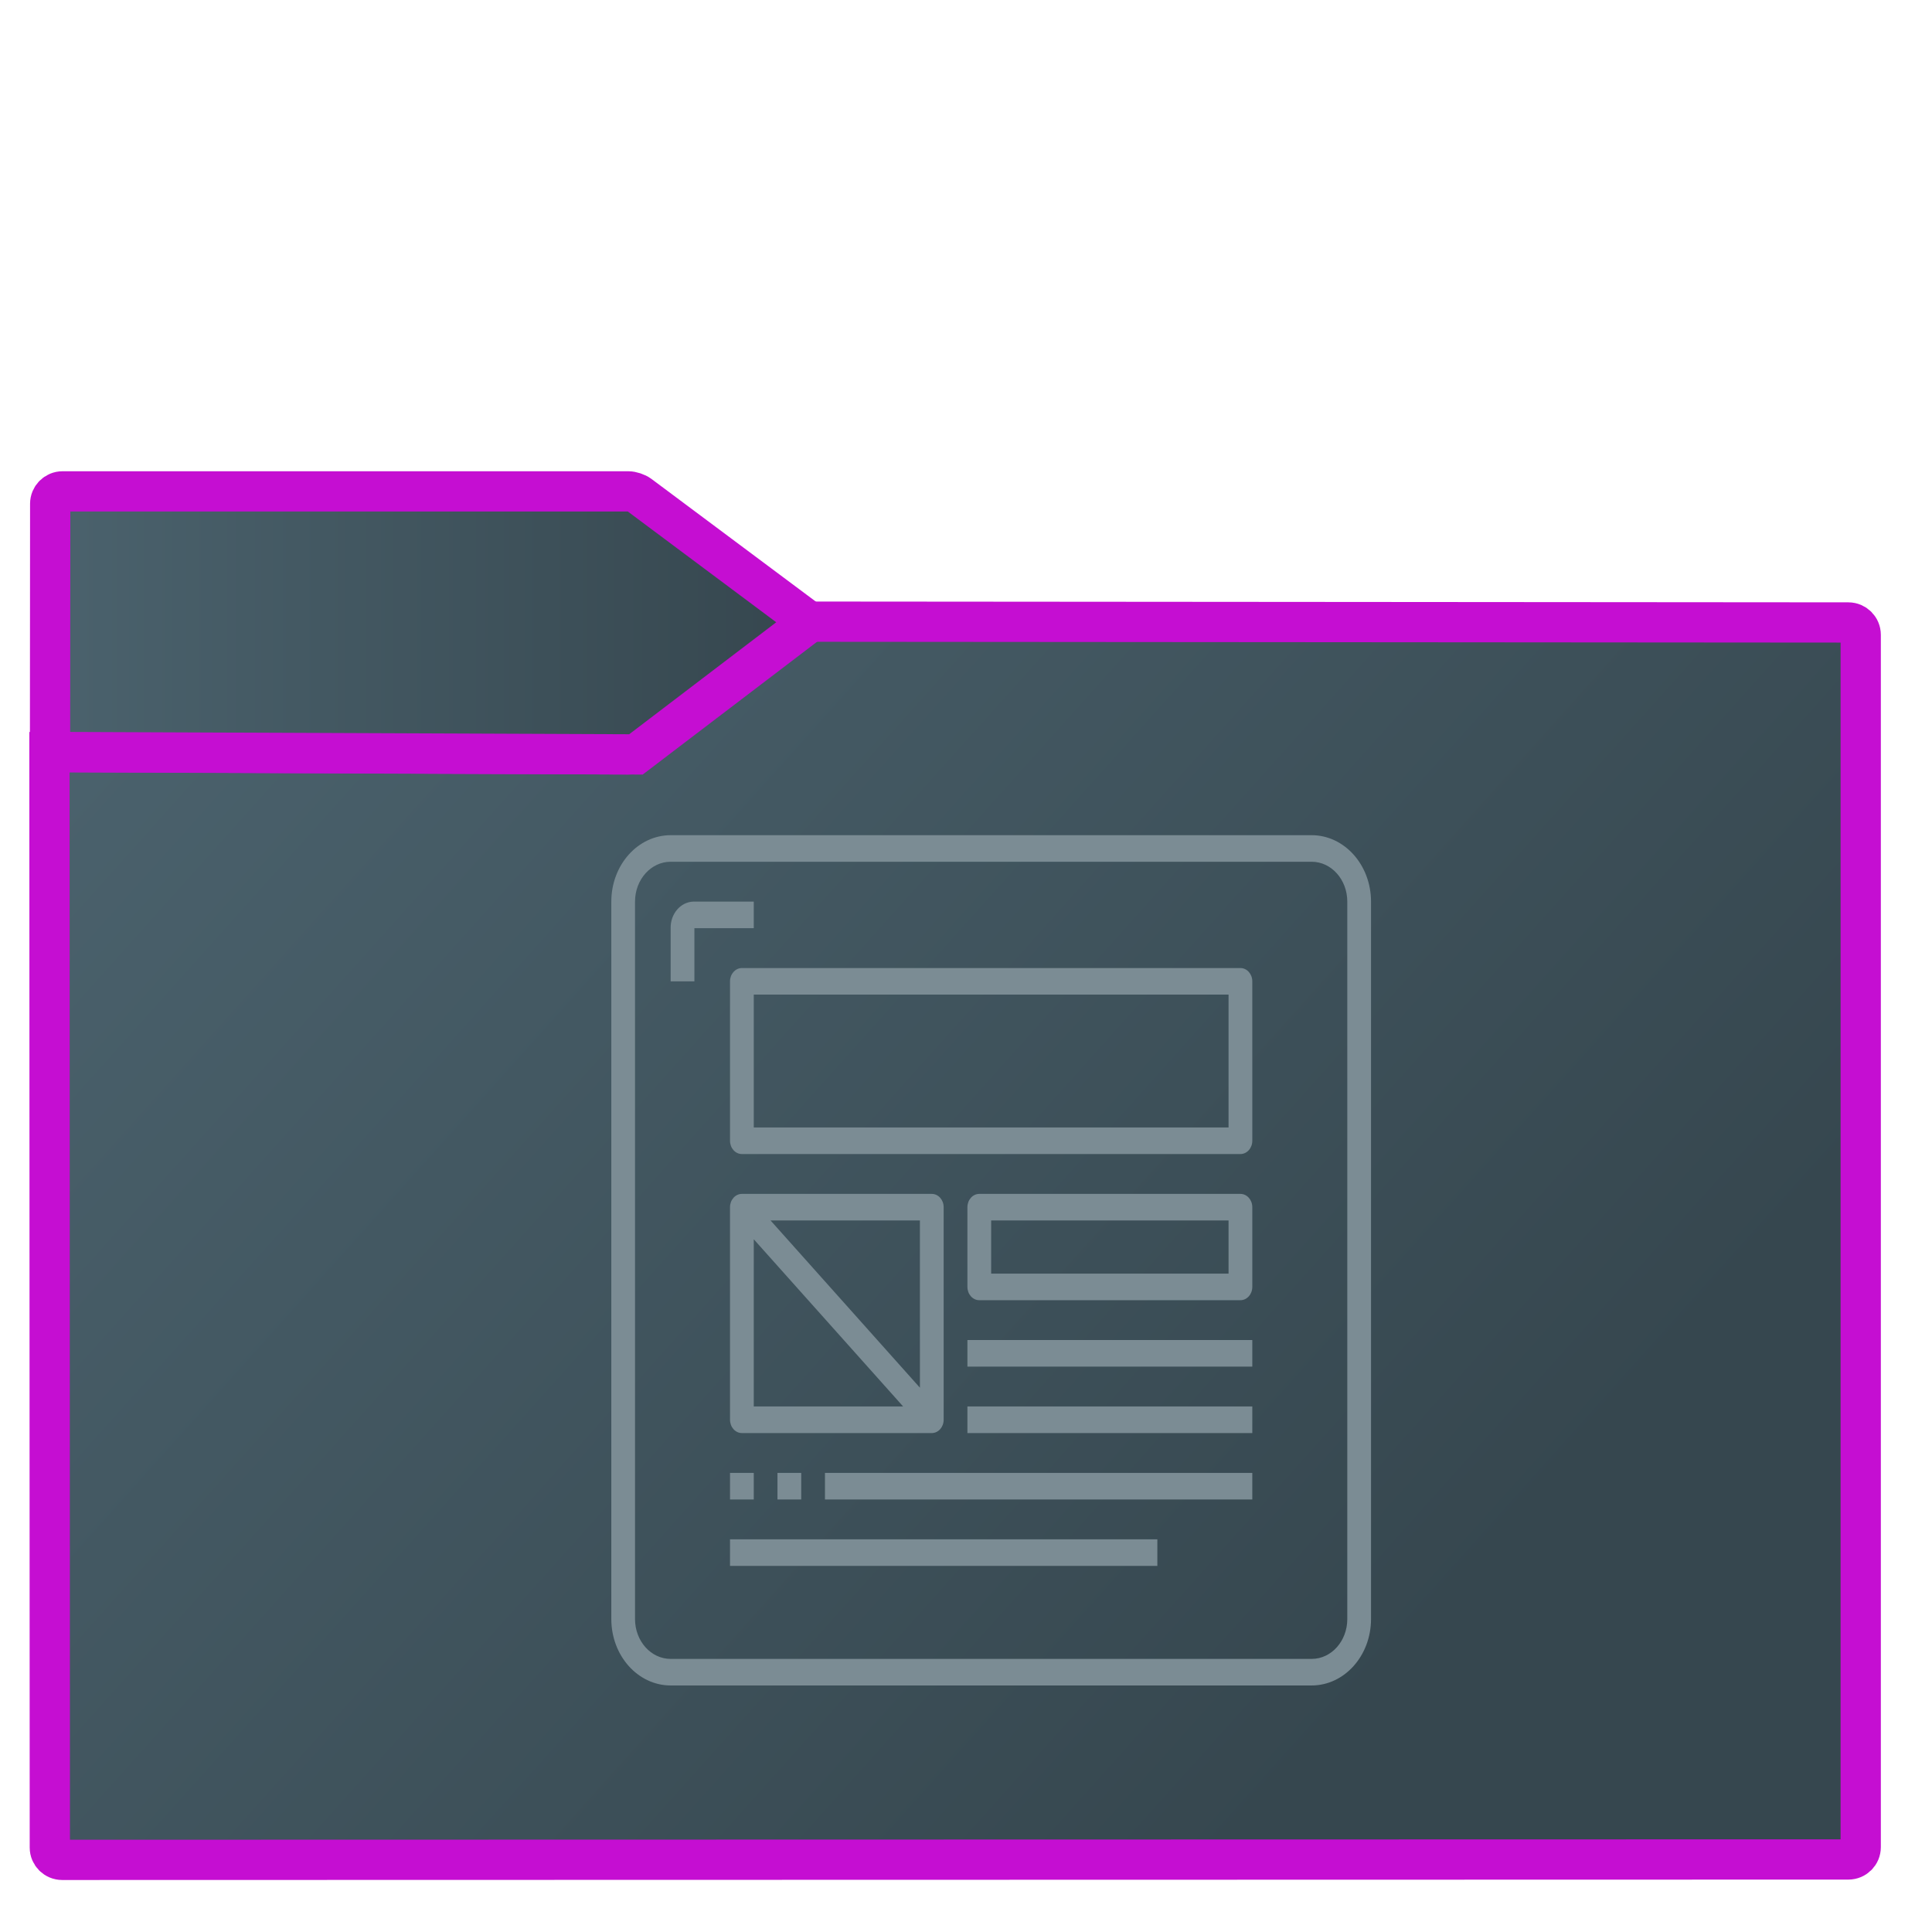 <?xml version="1.0" standalone="no"?><!-- Generator: Gravit.io --><svg xmlns="http://www.w3.org/2000/svg" xmlns:xlink="http://www.w3.org/1999/xlink" style="isolation:isolate" viewBox="0 0 48 48" width="48" height="48"><defs><clipPath id="_clipPath_RylcPVcRiaQL1WtMYvwx0M1Spk3bVQEd"><rect width="48" height="48"/></clipPath></defs><g clip-path="url(#_clipPath_RylcPVcRiaQL1WtMYvwx0M1Spk3bVQEd)"><linearGradient id="_lgradient_28" x1="-0.046" y1="0.16" x2="0.852" y2="0.71" gradientTransform="matrix(45,0,0,30.763,1.229,15.445)" gradientUnits="userSpaceOnUse"><stop offset="3.043%" stop-opacity="1" style="stop-color:#4a616c"/><stop offset="98.261%" stop-opacity="1" style="stop-color:#36474F"/></linearGradient><path d=" M 1.545 46.208 L 45.923 46.198 C 46.092 46.198 46.229 46.061 46.229 45.892 L 46.229 15.772 C 46.229 15.603 46.092 15.466 45.923 15.465 L 20.107 15.445 L 15.886 18.651 C 15.818 18.702 15.695 18.743 15.61 18.743 L 1.229 18.688 L 1.238 45.902 C 1.238 46.071 1.376 46.208 1.545 46.208 Z " fill="url(#_lgradient_28)" vector-effect="non-scaling-stroke" stroke-width="1" stroke="#c50ed200" stroke-linejoin="miter" stroke-linecap="square" stroke-miterlimit="3"/><linearGradient id="_lgradient_29" x1="0" y1="0.5" x2="1" y2="0.5" gradientTransform="matrix(18.873,0,0,6.535,1.243,12.208)" gradientUnits="userSpaceOnUse"><stop offset="3.043%" stop-opacity="1" style="stop-color:#4a616c"/><stop offset="98.261%" stop-opacity="1" style="stop-color:#36474F"/></linearGradient><path d=" M 20.116 15.456 L 15.887 12.3 C 15.819 12.249 15.695 12.208 15.61 12.208 L 1.554 12.208 C 1.385 12.208 1.247 12.346 1.247 12.515 L 1.243 18.683 L 15.8 18.743 L 20.116 15.456 Z " fill="url(#_lgradient_29)" vector-effect="non-scaling-stroke" stroke-width="1" stroke="#c50ed200" stroke-linejoin="miter" stroke-linecap="square" stroke-miterlimit="3"/><path d=" M 17.252 22.4 C 17.244 22.4 17.236 22.4 17.228 22.4 C 16.909 22.408 16.655 22.704 16.662 23.061 L 16.662 24.381 L 17.252 24.381 L 17.252 23.061 L 18.727 23.061 L 18.727 22.4 L 17.252 22.4 L 17.252 22.4 L 17.252 22.4 L 17.252 22.4 L 17.252 22.4 L 17.252 22.4 L 17.252 22.4 L 17.252 22.4 L 17.252 22.4 L 17.252 22.4 Z  M 20.496 36.594 L 31.113 36.594 L 31.113 37.254 L 20.496 37.254 L 20.496 36.594 L 20.496 36.594 L 20.496 36.594 L 20.496 36.594 Z  M 18.727 34.943 L 18.727 30.789 L 22.438 34.943 L 18.727 34.943 L 18.727 34.943 L 18.727 34.943 L 18.727 34.943 L 18.727 34.943 L 18.727 34.943 L 18.727 34.943 L 18.727 34.943 L 18.727 34.943 Z  M 22.855 34.477 L 19.144 30.322 L 22.855 30.322 L 22.855 34.477 L 22.855 34.477 L 22.855 34.477 L 22.855 34.477 L 22.855 34.477 L 22.855 34.477 L 22.855 34.477 L 22.855 34.477 L 22.855 34.477 Z  M 30.523 31.643 L 24.625 31.643 L 24.625 30.322 L 30.523 30.322 L 30.523 31.643 L 30.523 31.643 L 30.523 31.643 L 30.523 31.643 L 30.523 31.643 L 30.523 31.643 L 30.523 31.643 L 30.523 31.643 Z  M 30.523 28.012 L 18.727 28.012 L 18.727 24.711 L 30.523 24.711 L 30.523 28.012 L 30.523 28.012 L 30.523 28.012 L 30.523 28.012 L 30.523 28.012 L 30.523 28.012 L 30.523 28.012 L 30.523 28.012 L 30.523 28.012 L 30.523 28.012 Z  M 24.035 34.943 L 31.113 34.943 L 31.113 35.604 L 24.035 35.604 L 24.035 34.943 L 24.035 34.943 L 24.035 34.943 L 24.035 34.943 L 24.035 34.943 Z  M 24.035 33.293 L 31.113 33.293 L 31.113 33.953 L 24.035 33.953 L 24.035 33.293 L 24.035 33.293 L 24.035 33.293 L 24.035 33.293 L 24.035 33.293 L 24.035 33.293 Z  M 18.137 38.244 L 28.754 38.244 L 28.754 38.904 L 18.137 38.904 L 18.137 38.244 L 18.137 38.244 L 18.137 38.244 Z  M 18.137 36.594 L 18.727 36.594 L 18.727 37.254 L 18.137 37.254 L 18.137 36.594 L 18.137 36.594 Z  M 30.818 24.051 L 18.432 24.051 C 18.269 24.051 18.137 24.199 18.137 24.381 L 18.137 28.342 C 18.137 28.524 18.269 28.672 18.432 28.672 L 30.818 28.672 C 30.981 28.672 31.113 28.524 31.113 28.342 L 31.113 24.381 C 31.113 24.199 30.981 24.051 30.818 24.051 L 30.818 24.051 L 30.818 24.051 L 30.818 24.051 L 30.818 24.051 L 30.818 24.051 L 30.818 24.051 L 30.818 24.051 L 30.818 24.051 L 30.818 24.051 Z  M 30.818 29.662 L 24.33 29.662 C 24.167 29.662 24.035 29.81 24.035 29.992 L 24.035 31.973 C 24.035 32.155 24.167 32.303 24.33 32.303 L 30.818 32.303 C 30.981 32.303 31.113 32.155 31.113 31.973 L 31.113 29.992 C 31.113 29.81 30.981 29.662 30.818 29.662 L 30.818 29.662 L 30.818 29.662 L 30.818 29.662 L 30.818 29.662 L 30.818 29.662 L 30.818 29.662 L 30.818 29.662 Z  M 23.15 29.662 L 18.432 29.662 C 18.269 29.662 18.137 29.81 18.137 29.992 L 18.137 35.273 C 18.137 35.456 18.269 35.604 18.432 35.604 L 23.15 35.604 C 23.313 35.604 23.445 35.456 23.445 35.273 L 23.445 29.992 C 23.445 29.81 23.313 29.662 23.15 29.662 L 23.15 29.662 L 23.15 29.662 L 23.15 29.662 L 23.15 29.662 L 23.15 29.662 L 23.15 29.662 L 23.15 29.662 L 23.15 29.662 Z  M 33.473 40.225 C 33.473 40.772 33.077 41.215 32.588 41.215 L 16.662 41.215 C 16.173 41.215 15.777 40.772 15.777 40.225 L 15.777 22.4 C 15.777 21.853 16.173 21.41 16.662 21.41 L 32.588 21.41 C 33.077 21.41 33.473 21.853 33.473 22.4 L 33.473 40.225 L 33.473 40.225 L 33.473 40.225 L 33.473 40.225 L 33.473 40.225 L 33.473 40.225 L 33.473 40.225 L 33.473 40.225 L 33.473 40.225 L 33.473 40.225 L 33.473 40.225 Z  M 32.588 20.75 L 16.662 20.75 C 15.848 20.751 15.188 21.489 15.188 22.4 L 15.188 40.225 C 15.188 41.136 15.848 41.874 16.662 41.875 L 32.588 41.875 C 33.402 41.874 34.062 41.136 34.063 40.225 L 34.063 22.4 C 34.062 21.489 33.402 20.751 32.588 20.75 L 32.588 20.75 L 32.588 20.75 L 32.588 20.75 L 32.588 20.75 L 32.588 20.75 L 32.588 20.75 L 32.588 20.75 L 32.588 20.75 L 32.588 20.75 L 32.588 20.75 Z  M 19.316 36.594 L 19.906 36.594 L 19.906 37.254 L 19.316 37.254 L 19.316 36.594 Z " fill-rule="evenodd" fill="#7B8C94"/></g></svg>